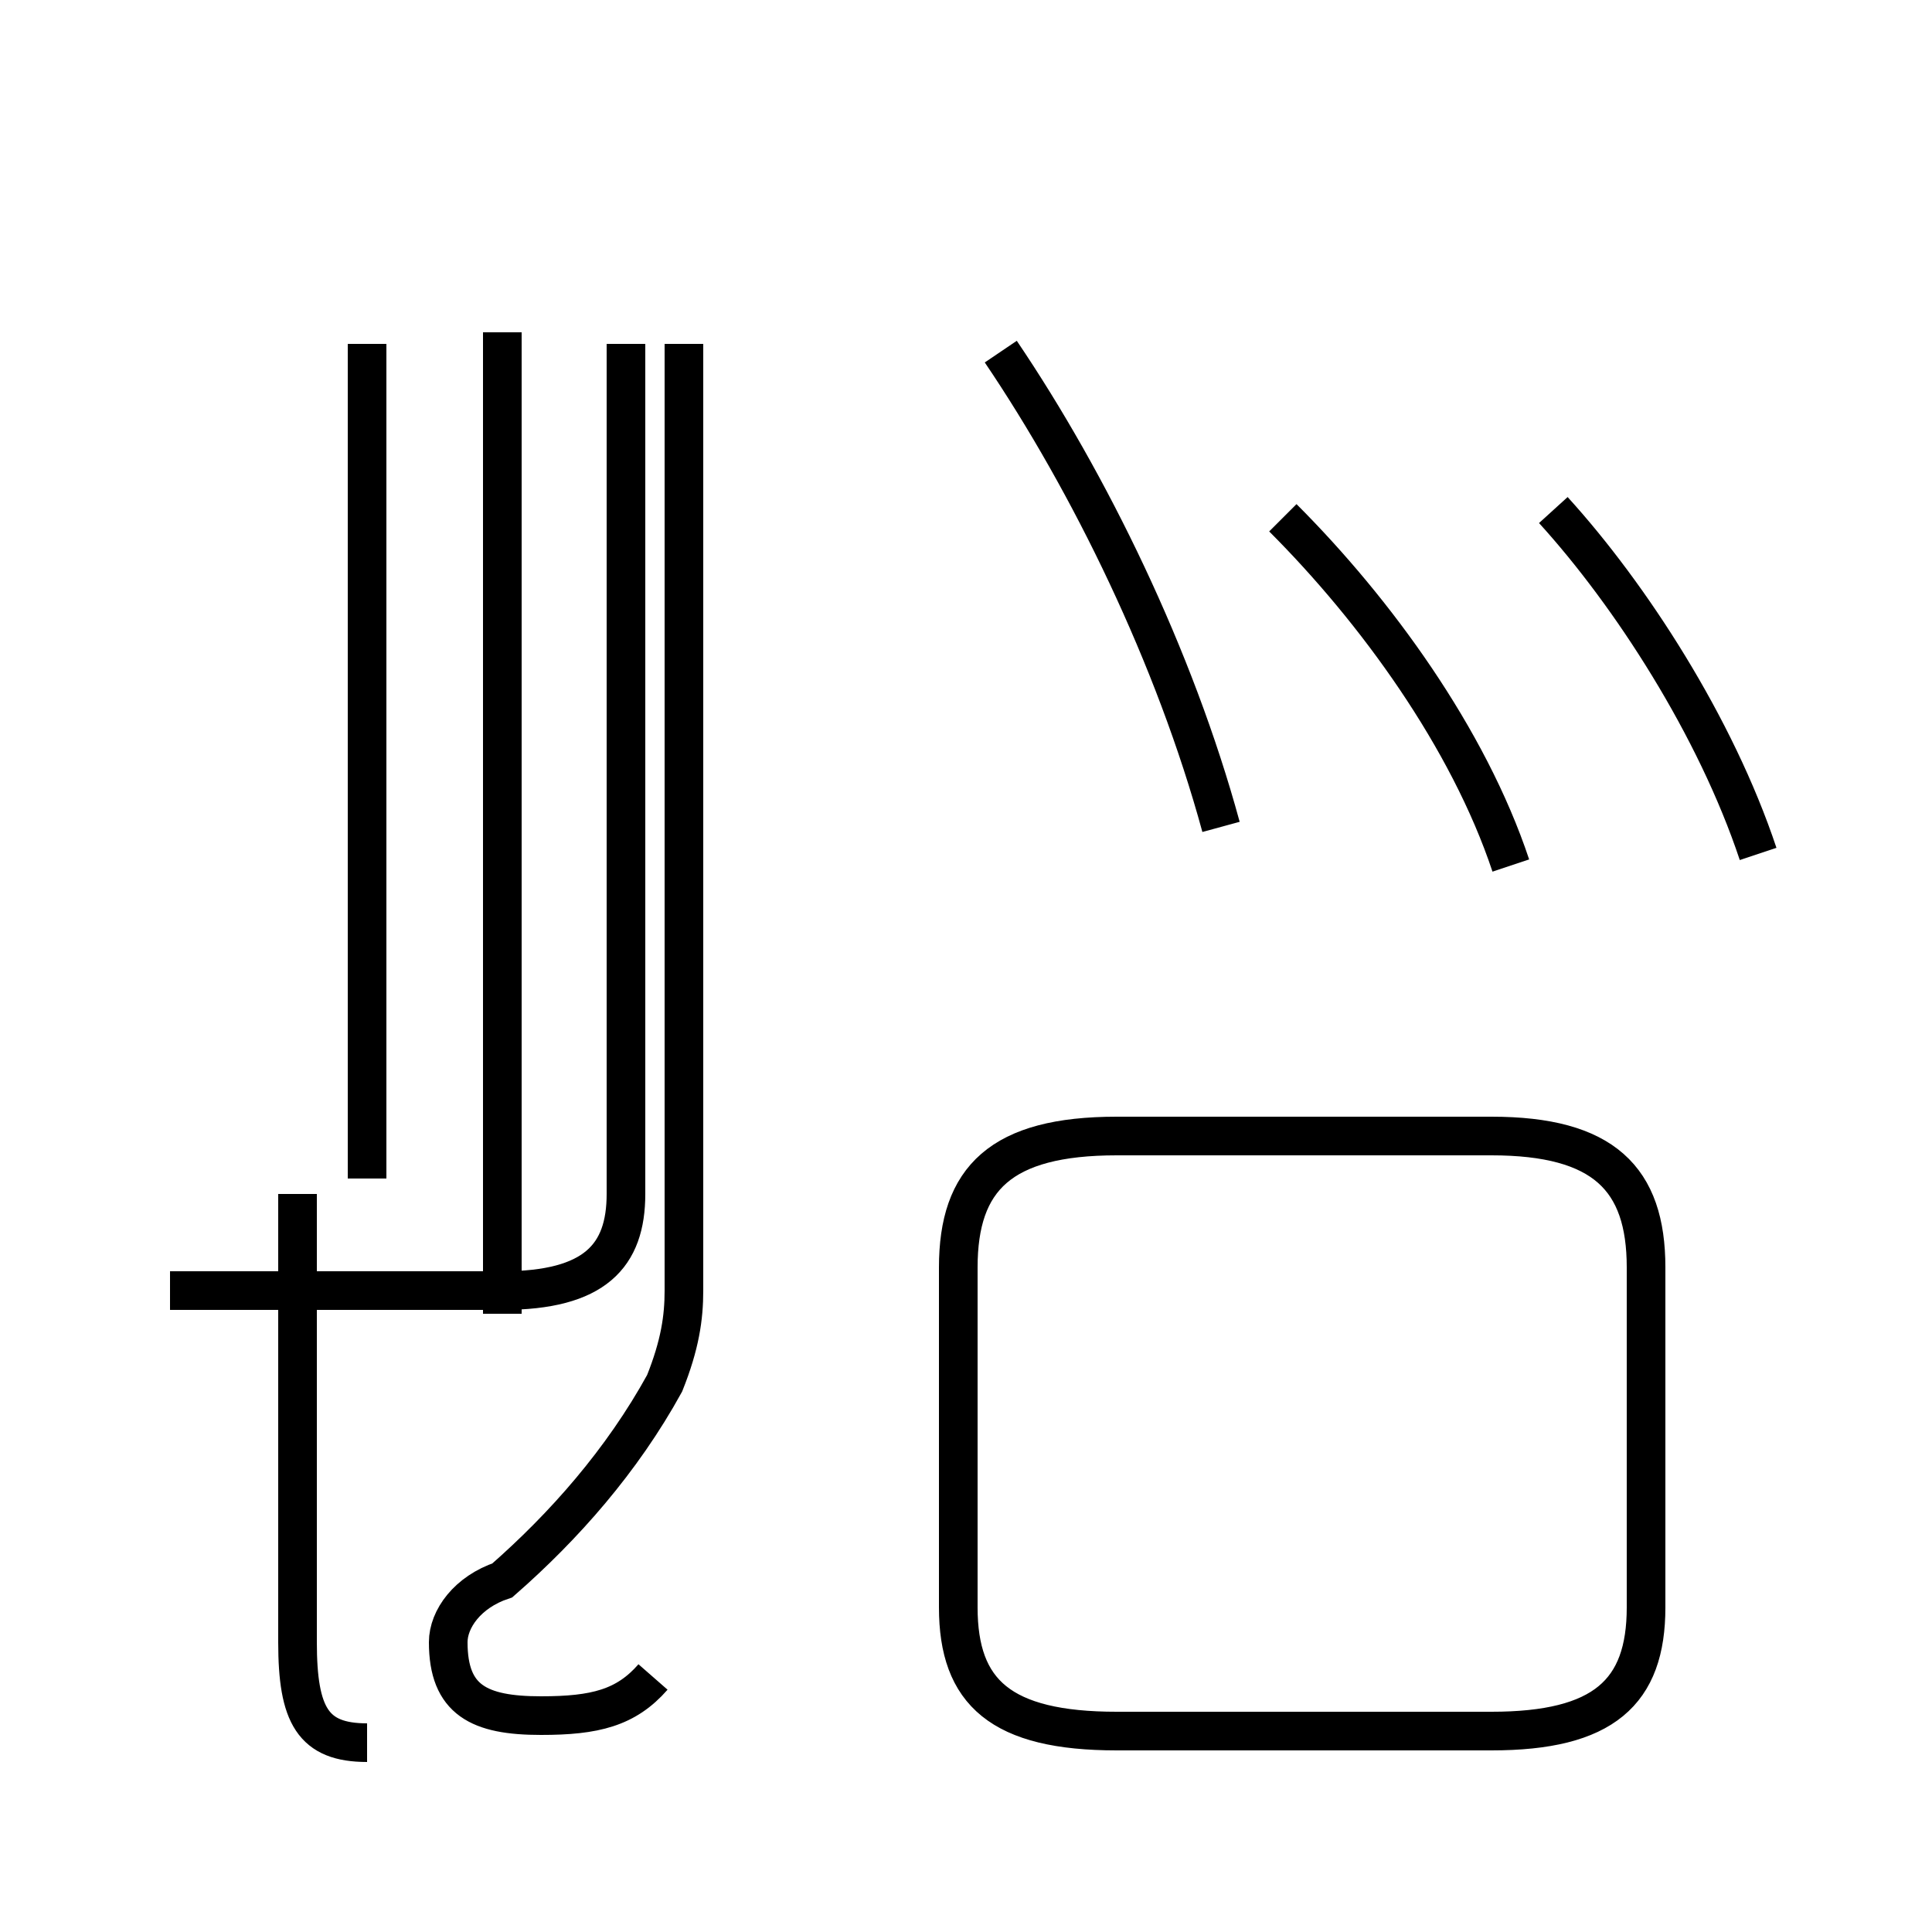 <?xml version='1.0' encoding='utf8'?>
<svg viewBox="0.0 -44.0 50.0 50.0" version="1.1" xmlns="http://www.w3.org/2000/svg">
<rect x="0.0" y="-44.0" width="50.0" height="50.0" fill="#808080" stroke="none"/>
<rect x="-1000" y="-1000" width="2000" height="2000" stroke="white" fill="white"/>
<g style="fill:none; stroke:#000000;  stroke-width:1">
<path d="M 9.5 35.1 L 9.5 13.5 M 13.0 10.0 L 13.0 35.4 M 4.4 10.6 L 13.0 10.6 C 15.4 10.6 16.2 11.5 16.2 13.1 L 16.2 35.1 M 9.5 -1.1 C 8.1 -1.1 7.7 -0.4 7.7 1.5 L 7.7 13.1 M 16.9 0.6 C 16.2 -0.2 15.4 -0.4 14.0 -0.4 C 12.4 -0.4 11.6 0.0 11.6 1.5 C 11.6 2.1 12.1 2.8 13.0 3.1 C 14.6 4.5 16.1 6.2 17.2 8.2 C 17.6 9.2 17.7 9.9 17.7 10.6 L 17.7 35.1 M 31.6 22.6 C 30.4 27.0 28.2 31.5 25.9 34.9 M 45.5 21.9 C 44.4 25.2 42.2 28.6 40.2 30.8 M 28.9 -0.8 L 38.6 -0.8 C 41.5 -0.8 42.6 0.2 42.6 2.4 L 42.6 11.2 C 42.6 13.5 41.5 14.6 38.6 14.6 L 28.9 14.6 C 25.9 14.6 24.8 13.5 24.8 11.2 L 24.8 2.4 C 24.8 0.2 25.9 -0.8 28.9 -0.8 Z M 39.1 21.6 C 38.0 24.9 35.6 28.2 33.2 30.6 " transform="scale(1, -1)" />
</g>
</svg>